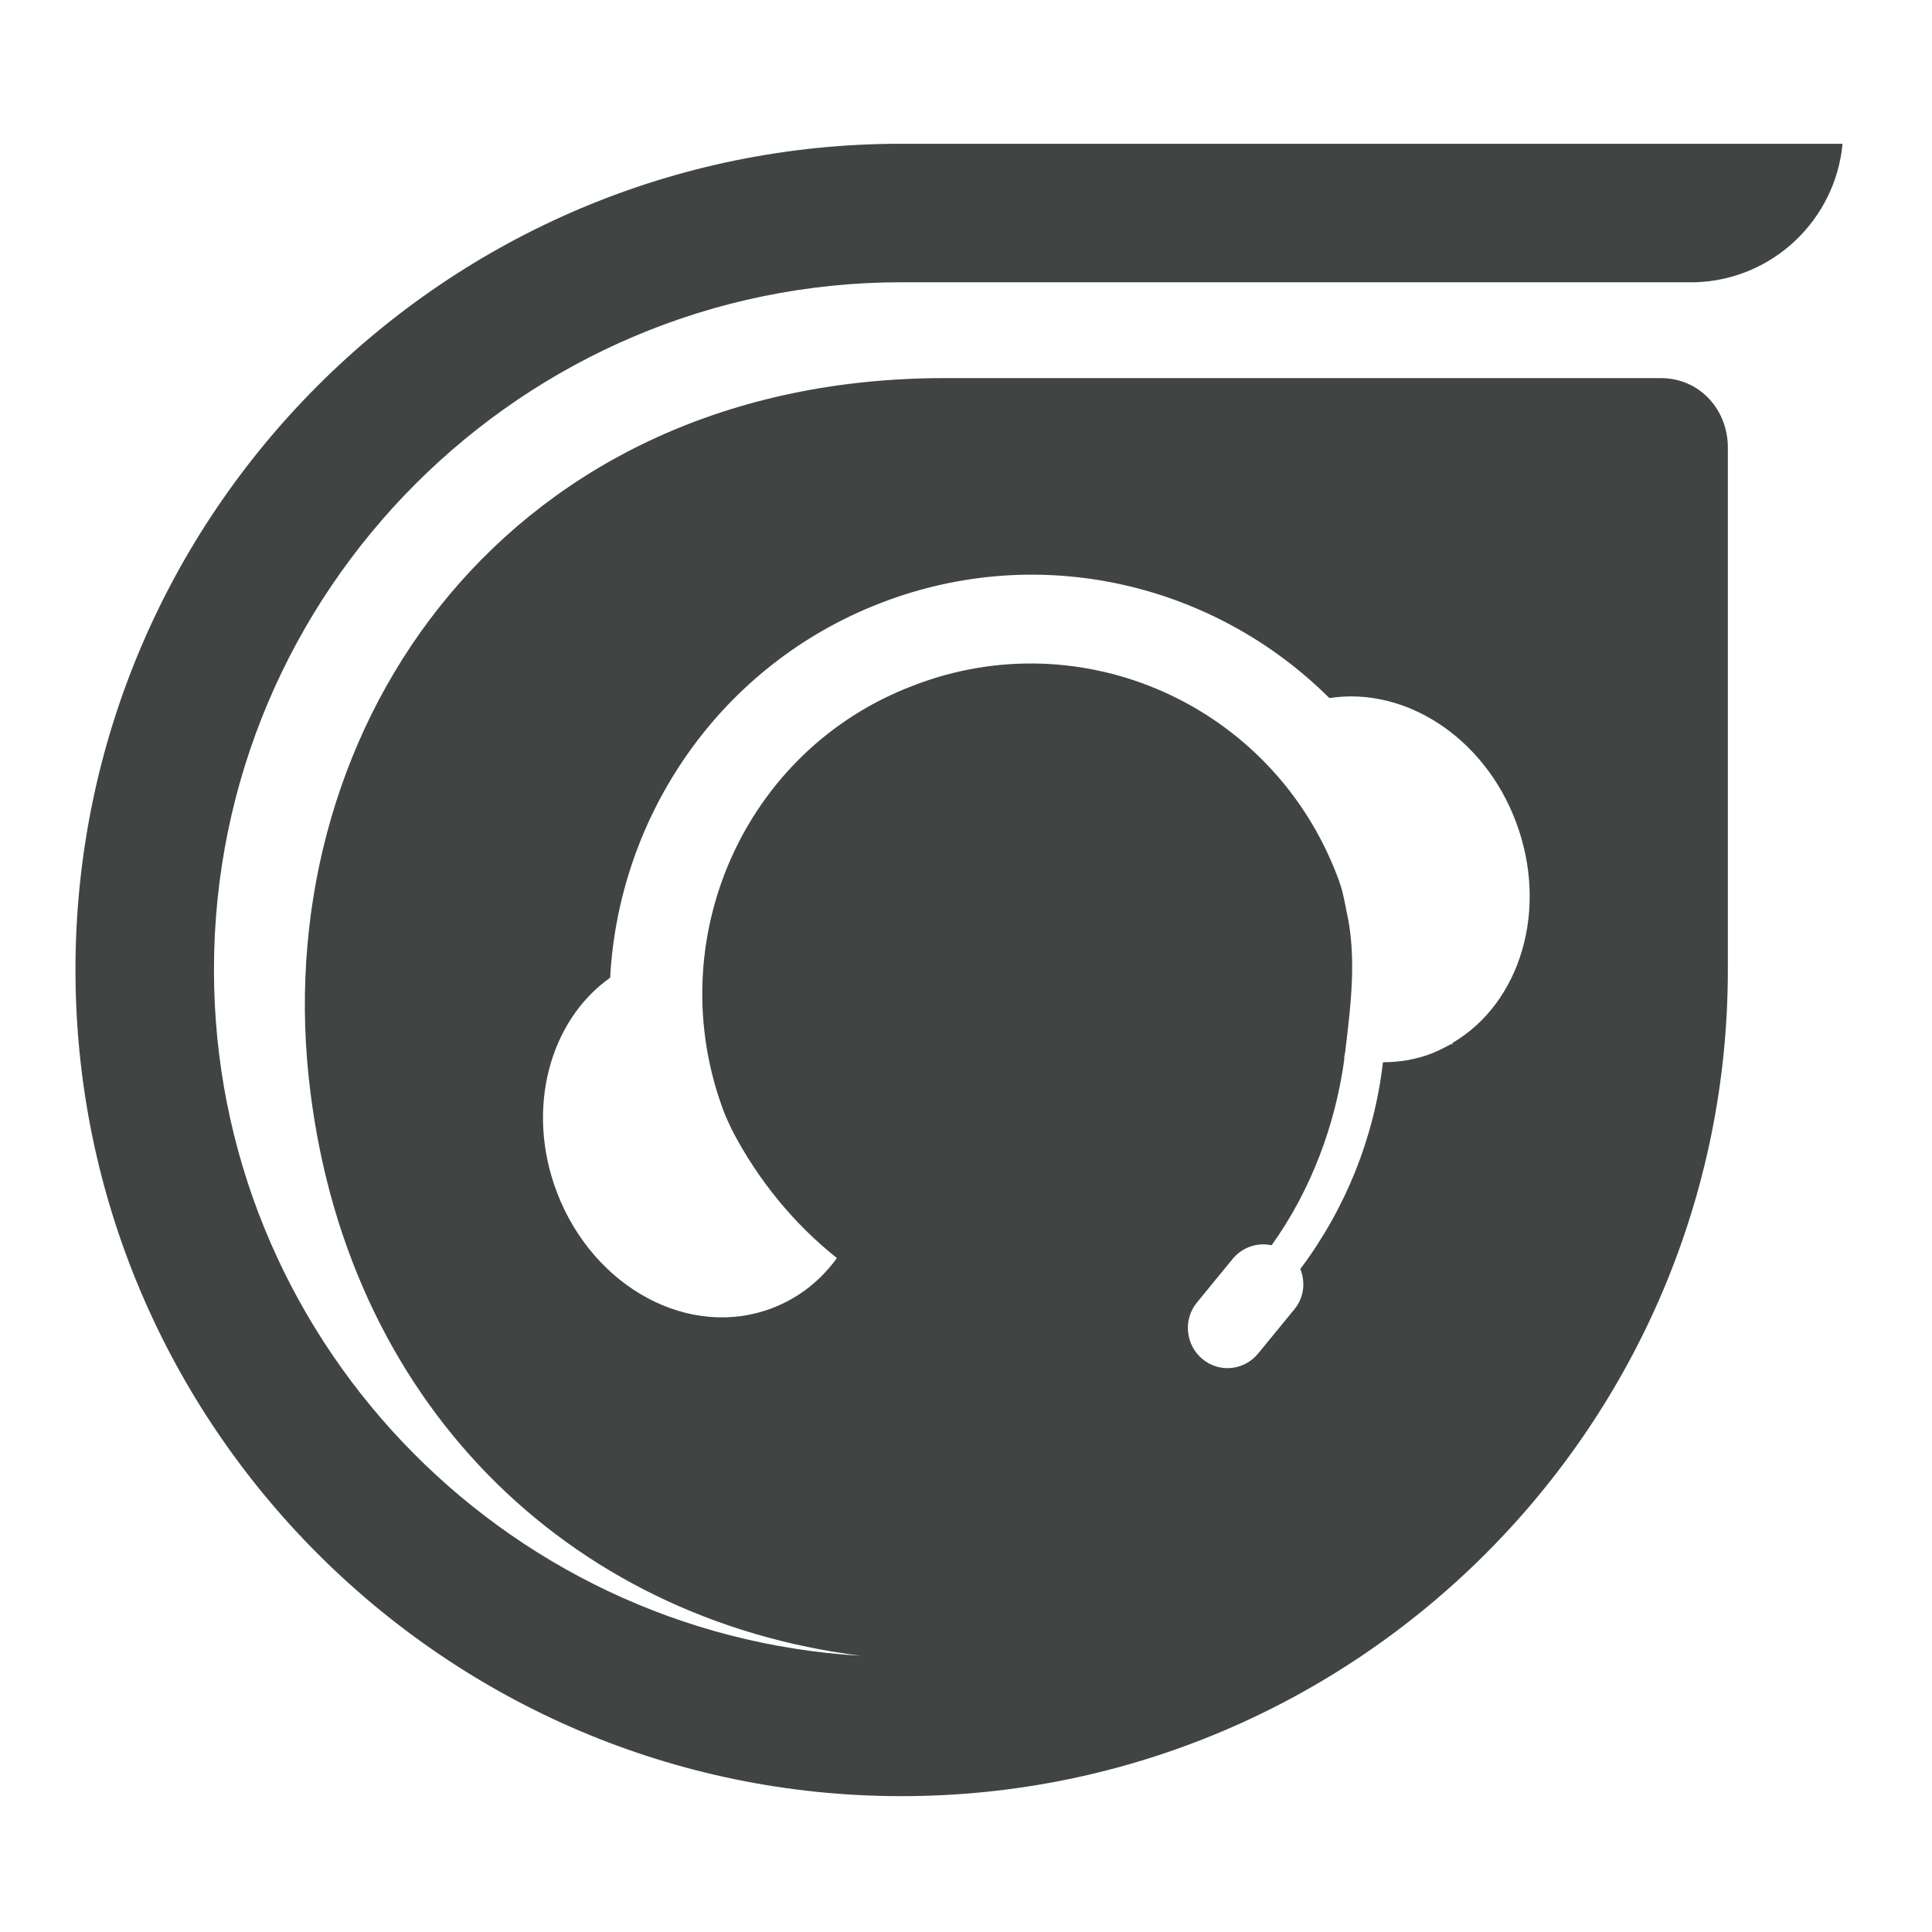 <?xml version="1.0" encoding="utf-8"?>
        <!-- Generator: Adobe Illustrator 19.2.0, SVG Export Plug-In . SVG Version: 6.00 Build 0)  -->
        <svg version="1.1" id="Layer_1" xmlns="http://www.w3.org/2000/svg" xmlns:xlink="http://www.w3.org/1999/xlink" x="0px" y="0px"
            width="64px" height="64px" viewBox="0 0 512 512" style="enable-background:new 0 0 512 512;" xml:space="preserve">
        <path d="M56.7,257c0-100.5,81.8-182.2,182.2-182.2h210.5c20.5-0.7,37-16.6,38.9-36.7H238.9C118.2,38,20,136.2,20,257
            c0,120.7,98.2,219,218.9,219s219-98.2,219-219V118.6c0-9.9-7.3-18.3-17.6-18.4c0,0-174.9,0-189.9,0c-115.2,0-178.5,91.1-168.6,185.2
            c9.1,86.2,68.8,143.7,146.4,153.4C132.7,433.2,56.7,353.8,56.7,257z M191.9,294.8c0.6,1.6,1.4,3.1,2.1,4.7
            c7.1,13.6,16.7,25.1,27.8,33.9c-4.3,5.9-10,10.5-17,13.2c-21.9,8.5-47.5-5.2-57.2-30.6c-8.4-22-2-45.5,14.1-56.9
            c2.3-43.1,29.2-82.9,71.7-99.3c42.4-16.4,88.6-5,118.9,25.2c19.9-3.1,40.9,10.2,49.4,32.7c8.8,23.2,1.3,48.1-16.8,58.7
            c0,0.1,0,0.3,0,0.4c-0.1-0.1-0.3-0.1-0.4-0.1c-1.6,0.9-3.2,1.7-4.9,2.4c-4.3,1.7-8.7,2.4-13.1,2.4c-2.3,19.9-9.9,38.8-21.9,54.8
            c1.4,3.5,1,7.6-1.6,10.7l-9.5,11.6c-3.7,4.6-10.3,5.3-14.8,1.6c-4.5-3.7-5.2-10.4-1.6-14.9l9.5-11.6c2.6-3.2,6.6-4.5,10.4-3.7
            c10.3-14.4,16.9-31.7,19.3-49.6h-0.1c0.1-0.6,0.2-1.1,0.3-1.7c1.5-12.5,3.1-25.2,0.3-37.4c0,0-0.9-5.1-1.7-7.1
            c-0.2-0.7-0.4-1.3-0.7-2c-17.2-45.3-67.6-67.9-112.4-50.5C197.1,198.7,174.7,249.5,191.9,294.8z" fill="#404543"></path>
        </svg>